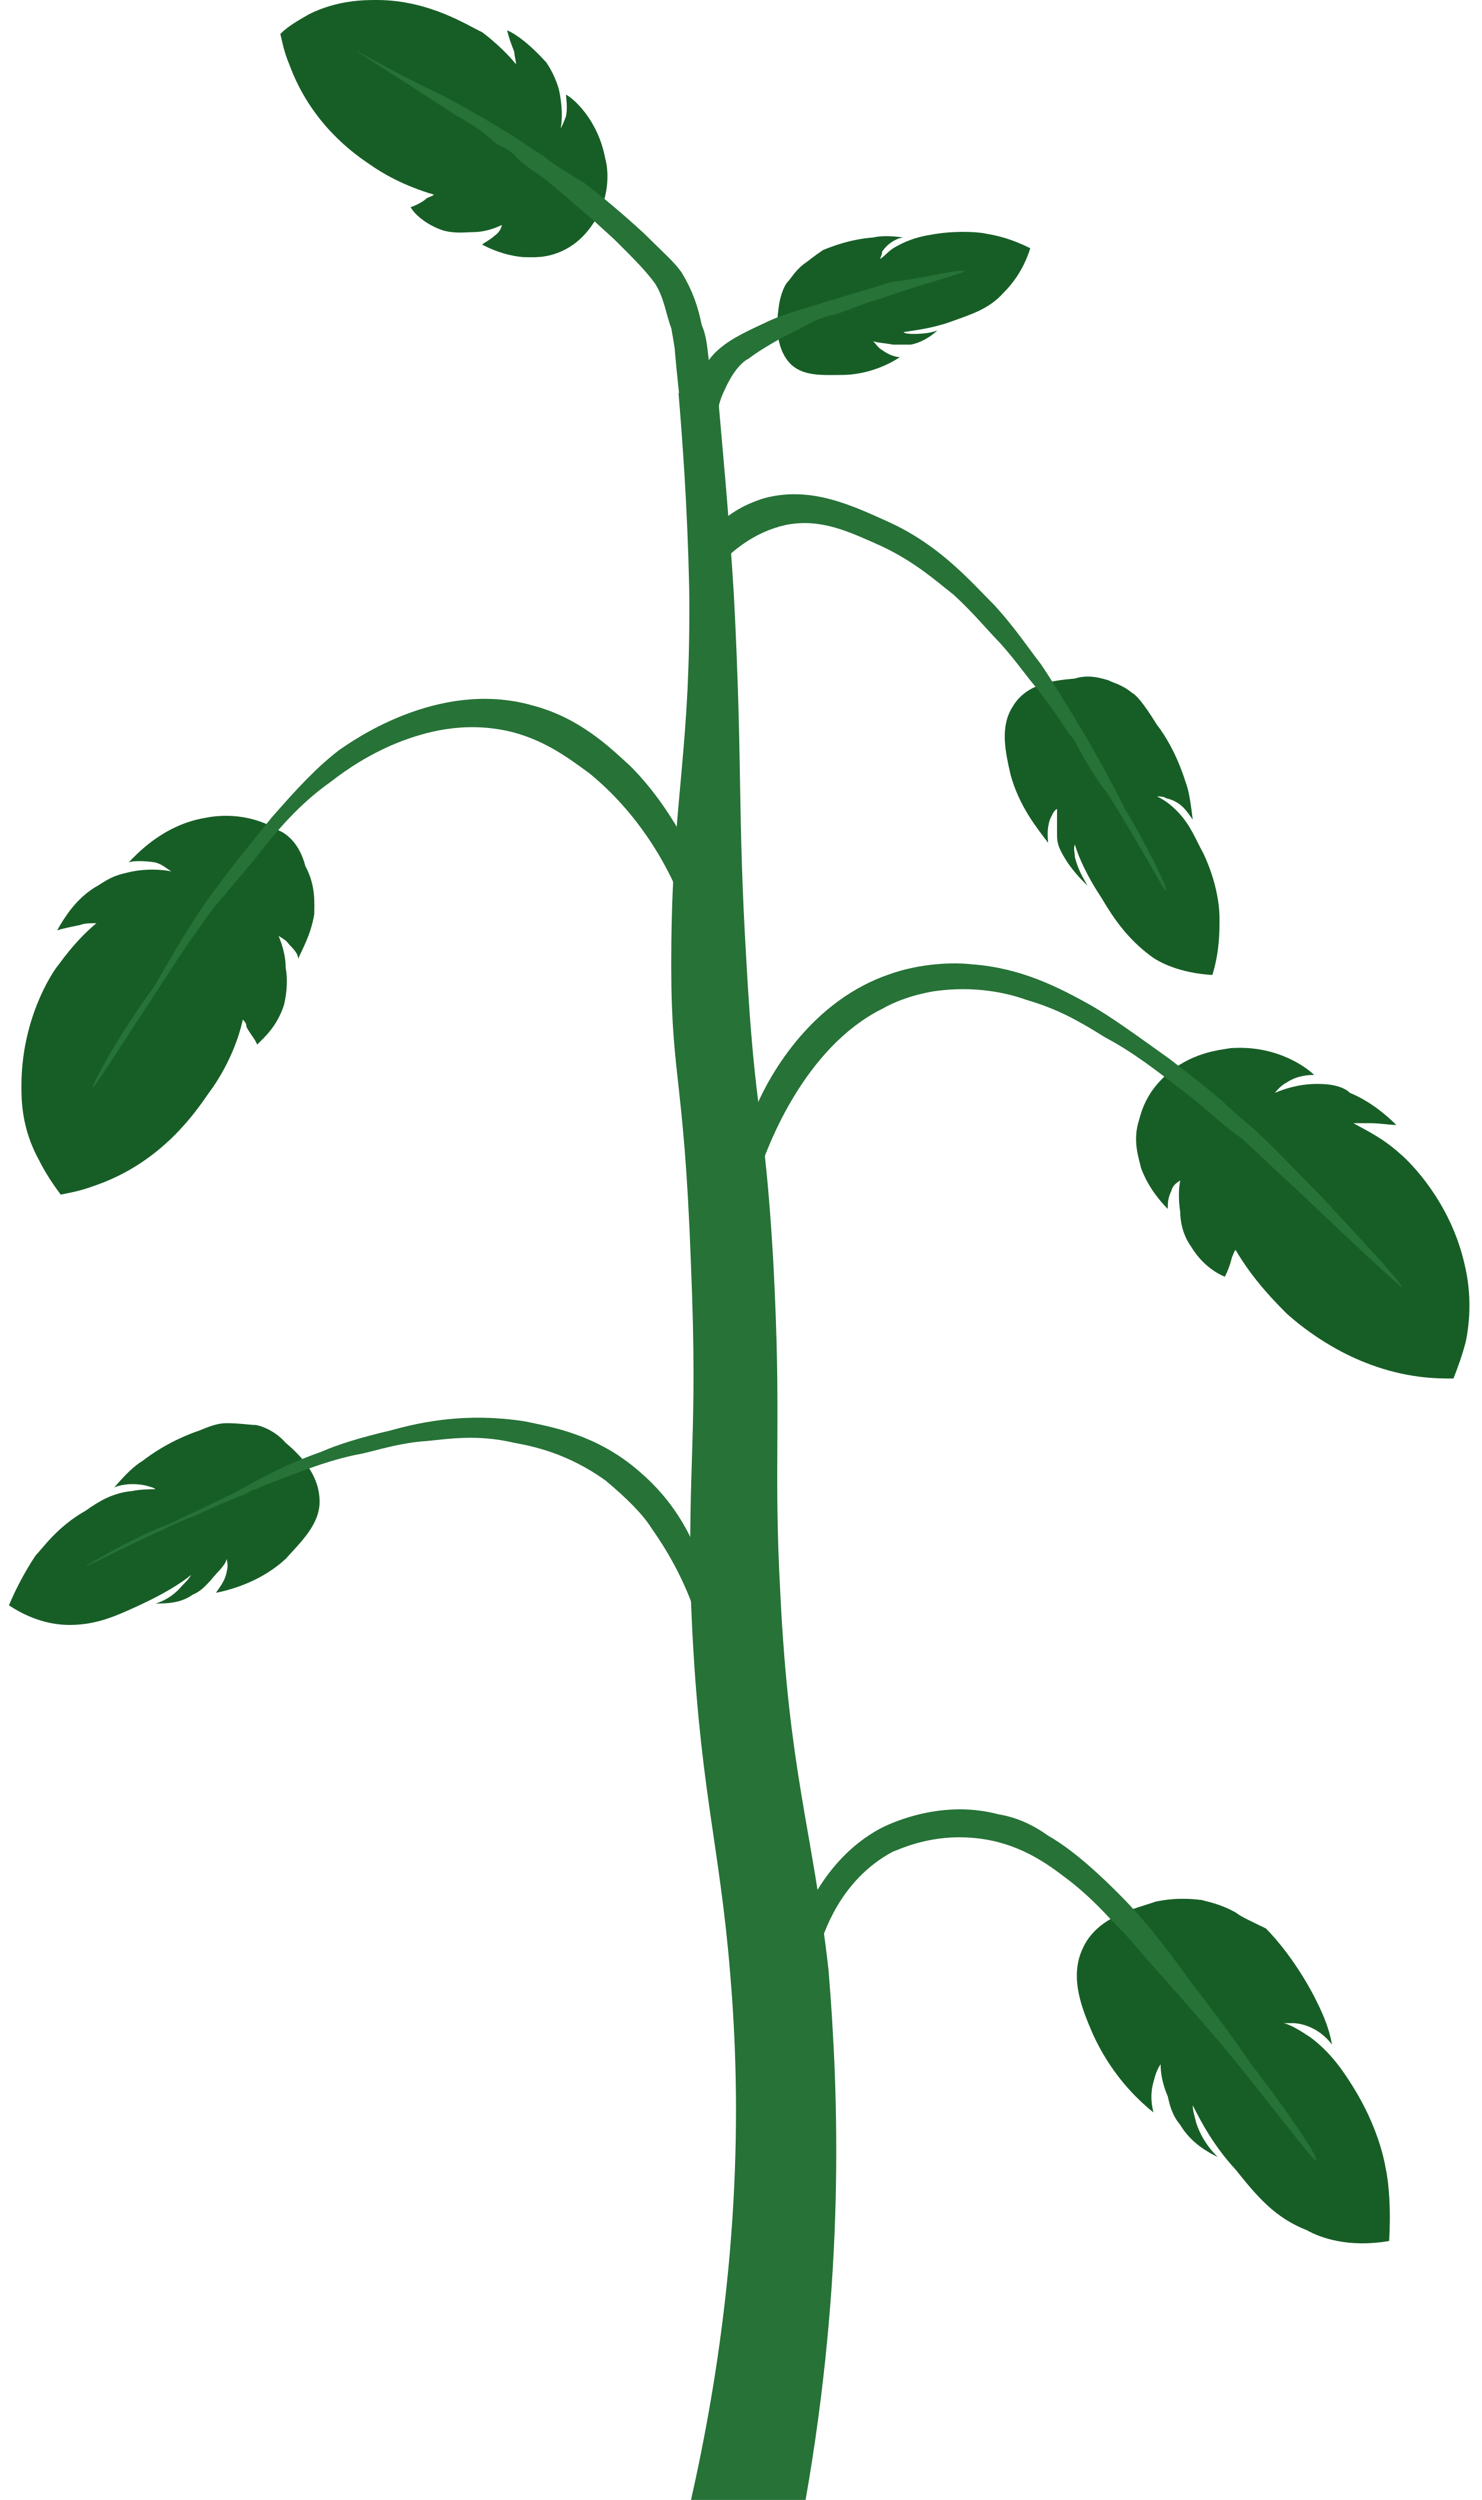 <svg width="83" height="140" viewBox="0 0 83 140" fill="none" xmlns="http://www.w3.org/2000/svg">
<g clip-path="url(#clip0_2077_12220)">
<path d="M45.1 140.1C42.9 140.1 40.7 140 38.7 140C41.5 127.6 41.5 117.7 40.9 110.6C40.3 103.1 39.1 100 38.7 89.7C38.5 81.8 39.1 80.5 38.7 70.9C38.3 59.6 37.5 60.5 37.6 52.7C37.7 44.6 38.7 41.9 38.6 33C38.5 28.3 38.2 24.4 38 22C38.7 22 39.5 22 40.2 22C40.4 24.5 40.8 28.4 41.1 33.3C41.6 42.9 41.3 45.4 41.8 53.8C42.3 62.9 42.8 62 43.3 70.5C43.8 79.8 43.3 81.7 43.7 89.2C44.2 99.4 45.5 102.4 46.4 110.3C47 117.6 47.3 127.6 45.1 140.1Z" fill="#267237"/>
<path d="M45 14.8C44.5 15.2 44.3 15.6 44.1 15.8C44 15.9 43.7 16.4 43.6 17.3C43.5 18 43.4 19.4 44.2 20.3C44.9 21.1 46.1 21 47.1 21C48.6 21 49.8 20.4 50.4 20C50.2 20 49.8 19.9 49.4 19.6C49.2 19.5 49 19.2 48.9 19.1C49.1 19.2 49.5 19.2 50 19.3C50.2 19.3 50.6 19.3 51 19.3C51.6 19.2 52.2 18.8 52.5 18.5C52.3 18.6 51.8 18.7 51.2 18.7C51 18.7 50.7 18.7 50.6 18.6C51.2 18.5 52.2 18.4 53.3 18C54.4 17.6 55.4 17.3 56.2 16.4C56.6 16 57.3 15.2 57.7 13.9C56.7 13.4 55.9 13.2 55.3 13.1C54.9 13 53.7 12.9 52.4 13.1C51.8 13.2 51.1 13.3 50.2 13.8C49.8 14 49.6 14.3 49.3 14.5C49.3 14.4 49.4 14.3 49.4 14.1C49.8 13.5 50.4 13.3 50.6 13.3C49.9 13.2 49.3 13.2 48.9 13.3C47.6 13.4 46.6 13.8 46.1 14C45.5 14.4 45.3 14.6 45 14.8Z" fill="#175E26"/>
<path d="M54 15.2C54 15.3 51.3 16 49.1 16.8C48.6 16.9 48 17.2 46.8 17.6C46.4 17.7 46.3 17.7 46.1 17.8C45.6 17.9 45.1 18.3 44 18.8C42.9 19.4 42.3 19.8 41.9 20.1C41.5 20.3 41 20.9 40.6 21.8C40.1 22.8 40.1 23.7 40.1 24.2C39.6 23.6 39 23.1 38.5 22.5C38.7 21.9 39.1 20.8 40 19.8C40.7 19.1 41.5 18.7 42.8 18.1C43.8 17.6 44.7 17.4 46.6 16.8C47.2 16.6 48.3 16.3 49.9 15.8C51.6 15.6 54 15 54 15.2Z" fill="#267237"/>
<path d="M33.3 12.4C34.3 10.8 34 9.2 33.9 8.9C33.5 6.7 32.1 5.5 31.7 5.3C31.7 5.5 31.8 6 31.7 6.5C31.6 6.8 31.5 7 31.4 7.2C31.5 6.7 31.5 5.9 31.3 5C31.1 4.3 30.8 3.8 30.6 3.5C29.7 2.5 28.9 1.9 28.4 1.7C28.5 2.1 28.6 2.4 28.8 2.9C28.8 3.1 28.9 3.4 28.9 3.6C28.5 3.1 27.8 2.4 27 1.8C26.3 1.5 24.1 0 21.1 0C20.4 0 18.9 0 17.3 0.8C16.6 1.2 16.1 1.5 15.7 1.9C15.8 2.3 15.9 2.9 16.2 3.6C17.4 6.9 19.8 8.6 20.7 9.2C21.4 9.7 22.6 10.4 24.3 10.9C24.2 11 24.1 11 23.9 11.1C23.7 11.3 23.3 11.5 23 11.6C23.2 12 23.9 12.6 24.8 12.9C25.5 13.1 26.1 13 26.5 13C27.1 13 27.7 12.8 28.1 12.6C28.1 12.7 28 13 27.7 13.2C27.5 13.4 27.1 13.6 27 13.7C27.4 13.9 28.2 14.3 29.3 14.4C29.8 14.4 30.6 14.5 31.6 14C32.6 13.5 33.1 12.7 33.3 12.4Z" fill="#175E26"/>
<path d="M20 2.9C20 2.9 21.3 3.7 25.6 6.5C25.8 6.6 26.7 7.1 27.4 7.7C27.5 7.8 27.8 8.1 28.3 8.3C28.7 8.5 28.9 8.8 29 8.9C29.7 9.5 30.1 9.7 30.6 10.1C31.1 10.5 31.1 10.5 33.3 12.4C34.4 13.4 34.4 13.4 34.5 13.5C35.6 14.6 36.2 15.2 36.7 15.9C37.2 16.7 37.3 17.6 37.6 18.4C37.7 19 37.8 19.5 37.8 19.7C38 22 38.3 24.3 38.4 25C39 25 39.7 24.9 40.3 24.9C40.2 23.4 39.9 22.1 39.8 21.1C39.6 19.4 39.6 18.9 39.3 18.2C39.1 17.2 38.8 16.3 38.2 15.3C37.8 14.7 37.2 14.2 36.1 13.1C34.8 11.9 33.7 11 32.8 10.3C31.5 9.5 30.7 9 30.4 8.7C30 8.5 29.5 8.1 28.7 7.6C27.1 6.6 25.8 5.9 24.9 5.4C21.5 3.8 20 2.8 20 2.9Z" fill="#267237"/>
<path d="M65.1 60.4C66.6 58.9 68.4 58.8 68.9 58.7C71.5 58.5 73.2 59.8 73.6 60.2C73.4 60.2 72.7 60.2 72.1 60.6C71.7 60.8 71.5 61.1 71.4 61.2C71.9 61 72.7 60.7 73.8 60.7C74.7 60.7 75.3 60.9 75.6 61.2C76.8 61.7 77.7 62.5 78.2 63C77.8 63 77.3 62.9 76.7 62.9C76.5 62.9 76.1 62.9 75.8 62.9C76.5 63.3 77.4 63.7 78.4 64.6C79 65.1 81.2 67.3 82 70.7C82.2 71.5 82.5 73.1 82.1 75.1C81.9 75.9 81.6 76.7 81.4 77.2C80.9 77.2 80.3 77.2 79.5 77.1C75.6 76.6 72.9 74.3 72.1 73.6C71.4 72.9 70.2 71.7 69.2 70C69.1 70.1 69.1 70.2 69 70.4C68.9 70.8 68.8 71.1 68.6 71.5C68.1 71.3 67.3 70.8 66.7 69.8C66.2 69.1 66.1 68.3 66.1 67.9C66 67.2 66 66.6 66.1 66.1C66 66.2 65.7 66.3 65.6 66.7C65.4 67.1 65.4 67.4 65.4 67.7C65 67.3 64.3 66.5 63.9 65.4C63.8 64.9 63.4 63.9 63.8 62.7C64.1 61.5 64.7 60.8 65.1 60.4Z" fill="#175E26"/>
<path d="M78.5 72.1C78.5 72.1 77 70.8 72.5 66.5C71.8 65.9 70.8 64.9 69.6 63.8C68.6 63.1 68 62.5 66.9 61.6C64.6 59.8 63.4 58.9 61.9 58.1C60.3 57.1 59.2 56.5 57.5 56C56.4 55.6 54.6 55.2 52.4 55.5C52.4 55.5 50.8 55.7 49.4 56.5C45 58.7 43 64.3 42.7 65.1C42.6 64.1 42.5 63 42.3 62.1C42.7 61.1 44.9 56.3 49.7 54.6C51.6 53.9 53.5 53.9 54.4 54C57.2 54.2 59.3 55.3 61.1 56.3C62.3 57 63.4 57.8 65.5 59.3C66.8 60.3 67.8 61.1 68.5 61.7C69 62.2 69.6 62.7 70.2 63.2C71.5 64.4 72.4 65.4 74 67C76.2 69.4 78.6 71.9 78.5 72.1Z" fill="#267237"/>
<path d="M12.7 79.7C13.4 79.7 14 79.8 14.3 79.8C14.4 79.8 15.3 80 16 80.8C16.7 81.4 17.9 82.5 17.9 84.1C17.9 85.4 16.8 86.4 16 87.3C14.7 88.5 13.1 89 12.1 89.2C12.2 89 12.6 88.6 12.7 88C12.8 87.6 12.7 87.4 12.7 87.3C12.6 87.7 12.2 88 11.8 88.5C11.6 88.7 11.3 89.1 10.8 89.3C10.1 89.8 9.3 89.8 8.7 89.8C9.1 89.7 9.7 89.4 10.2 88.8C10.4 88.6 10.6 88.4 10.7 88.2C10.1 88.7 9.1 89.3 7.8 89.9C6.5 90.5 5.4 91 3.9 91C3.3 91 2 90.9 0.5 89.9C1 88.7 1.6 87.7 2 87.1C2.4 86.7 3.2 85.5 4.8 84.6C5.5 84.1 6.3 83.6 7.4 83.5C7.9 83.4 8.4 83.4 8.7 83.4C8.6 83.3 8.5 83.3 8.2 83.2C7.3 83 6.6 83.2 6.4 83.3C7 82.6 7.5 82.1 8 81.8C9.3 80.8 10.6 80.3 11.2 80.1C11.9 79.8 12.3 79.7 12.7 79.7Z" fill="#175E26"/>
<path d="M4.8 87.7C4.8 87.8 8 86.1 10.6 85C11.2 84.8 11.9 84.4 13.4 83.8C13.8 83.7 14.1 83.4 14.3 83.4C16 82.7 17.7 82.1 17.7 82.1C18.3 81.9 19.2 81.6 20.3 81.4C21.2 81.2 22.4 80.8 23.9 80.7C25 80.6 26.7 80.3 28.8 80.8C29.9 81 31.8 81.4 33.9 82.9C35.1 83.9 36 84.8 36.5 85.6C37.2 86.6 38.3 88.3 39.1 90.8C39.1 89.6 39.1 88.3 39.1 87C38.6 85.9 37.8 84.1 35.8 82.4C33.4 80.3 30.8 79.9 29.4 79.6C26.2 79.1 23.7 79.6 21.9 80.1C20.2 80.5 18.9 80.9 18 81.3C16.3 81.9 15.1 82.5 13.5 83.4C12.8 83.8 11.4 84.4 9.6 85.3C7.4 86.1 4.8 87.7 4.8 87.7Z" fill="#267237"/>
<path d="M69.2 107.1C68.3 106.6 67.6 106.5 67.3 106.4C67.1 106.4 66.1 106.2 64.7 106.5C63.6 106.9 61.4 107.3 60.6 109.2C59.9 110.8 60.6 112.5 61.2 113.9C62.2 116.1 63.6 117.5 64.6 118.3C64.5 117.9 64.4 117.3 64.6 116.6C64.7 116.2 64.8 115.9 65 115.6C65 116.1 65.1 116.7 65.4 117.4C65.5 117.8 65.6 118.4 66.1 119C66.7 120 67.6 120.5 68.2 120.8C67.8 120.4 67.3 119.8 67 118.9C66.9 118.5 66.8 118.2 66.8 117.9C67.3 118.9 68 120.2 69.2 121.5C70.4 123 71.4 124.2 73.2 124.9C73.9 125.3 75.5 125.9 77.8 125.5C77.9 123.8 77.8 122.3 77.6 121.4C77.5 120.8 77.1 119 75.8 116.9C75.3 116.1 74.6 115 73.4 114.1C72.8 113.7 72.3 113.4 71.9 113.3C72.1 113.3 72.3 113.3 72.5 113.3C73.6 113.4 74.3 114.1 74.6 114.5C74.4 113.4 74 112.6 73.6 111.8C72.6 109.9 71.5 108.6 70.9 108C70.1 107.6 69.6 107.4 69.2 107.1Z" fill="#175E26"/>
<path d="M73.7 121C73.6 121.1 70.9 117.5 68.5 114.6C68 114 67.2 113.1 65.9 111.6C65.5 111.2 65.4 111 65.3 110.9C65.2 110.8 65.2 110.8 65.2 110.8C64.7 110.3 62.8 108 62.6 107.9C62.2 107.5 61.1 106.2 59.6 105.1C58.3 104.1 56.6 103 54.1 102.9C51.9 102.8 50.3 103.6 50 103.7C47 105.3 46.1 108.4 45.9 109C45.8 108.2 45.5 107.3 45.4 106.5C45.8 105.8 46.9 103.7 49.3 102.4C49.5 102.3 52.5 100.7 55.9 101.6C57.1 101.8 58 102.3 58.7 102.8C59.4 103.2 60.6 104 62.6 106C63.9 107.3 64.9 108.5 66.7 111C67.3 111.8 68.5 113.3 70 115.5C71.7 117.7 73.9 120.8 73.7 121Z" fill="#267237"/>
<path d="M15.6 46.5C13.8 45.4 12 45.7 11.5 45.8C9.1 46.2 7.6 47.9 7.2 48.3C7.4 48.2 8.1 48.2 8.7 48.3C9.1 48.4 9.4 48.7 9.6 48.8C9.1 48.7 8.1 48.6 7 48.9C6.1 49.1 5.7 49.5 5.3 49.7C4.2 50.4 3.6 51.4 3.2 52.1C3.5 52 4 51.9 4.5 51.8C4.7 51.7 5.1 51.7 5.4 51.7C4.8 52.2 4.1 52.9 3.3 54C2.8 54.6 1.2 57.2 1.2 60.8C1.2 61.6 1.2 63.2 2.2 65C2.6 65.8 3.1 66.5 3.4 66.9C3.9 66.8 4.5 66.7 5.3 66.4C9.1 65.1 11 62.2 11.7 61.2C12.3 60.4 13.2 58.9 13.6 57.1C13.7 57.2 13.8 57.3 13.8 57.5C14 57.9 14.3 58.2 14.4 58.5C14.8 58.1 15.5 57.5 15.9 56.3C16.1 55.5 16.1 54.7 16 54.2C16 53.5 15.8 52.9 15.6 52.4C15.7 52.5 16 52.6 16.2 52.9C16.6 53.3 16.7 53.5 16.7 53.7C16.9 53.2 17.4 52.4 17.6 51.2C17.6 50.6 17.7 49.6 17.1 48.5C16.8 47.3 16.1 46.7 15.6 46.5Z" fill="#175E26"/>
<path d="M5.2 60.9C5.3 60.9 6.3 59.3 9.7 54.1C10.2 53.3 10.9 52.3 12 50.8C12.2 50.6 12.4 50.3 12.6 50.1C12.6 50.1 13.5 49 14.2 48.2C15.5 46.5 16.8 45 18.5 43.8C19.4 43.1 20.7 42.2 22.5 41.5C23.6 41.1 25.9 40.3 28.7 41C30.6 41.5 31.9 42.5 33 43.3C35.7 45.5 37.3 48.3 38.1 50.3C38.2 49.2 38.2 48.1 38.3 47C37.7 45.9 36.7 44.3 35.3 42.9C34.2 41.9 32.5 40.2 29.8 39.5C24.5 38 19.6 41.6 19 42C17.7 43 16.6 44.2 15.2 45.8C14 47.3 12.9 48.6 11.4 50.7C10.4 52.2 9.7 53.4 8.6 55.3C6.8 57.7 5.1 60.8 5.2 60.9Z" fill="#267237"/>
<path d="M63.4 38.8C62.8 38.3 62.2 38.2 62.1 38.1C62 38.1 61.1 37.7 60.2 38C59.2 38.1 57.5 38.2 56.7 39.6C56 40.7 56.3 42.1 56.6 43.4C57.1 45.2 58.1 46.4 58.7 47.2C58.7 47 58.6 46.5 58.8 45.9C58.9 45.7 59 45.4 59.2 45.3C59.2 45.7 59.2 46.1 59.2 46.8C59.2 47.2 59.3 47.5 59.6 48C60 48.7 60.6 49.3 60.9 49.6C60.7 49.2 60.4 48.8 60.2 48C60.2 47.8 60.1 47.5 60.2 47.3C60.4 48 60.9 49.1 61.7 50.3C62.4 51.5 63.2 52.6 64.4 53.5C64.9 53.9 66.1 54.5 67.9 54.6C68.3 53.3 68.3 52.2 68.3 51.4C68.3 50.9 68.2 49.5 67.4 47.8C67 47.1 66.7 46.2 65.9 45.4C65.5 45 65.2 44.8 64.8 44.6C64.9 44.6 65.2 44.6 65.3 44.7C66.2 44.9 66.5 45.5 66.8 45.9C66.7 45.1 66.6 44.3 66.4 43.8C65.9 42.2 65.2 41.1 64.8 40.6C64 39.3 63.6 38.9 63.4 38.8Z" fill="#175E26"/>
<path d="M65.3 49.9C65.2 49.9 63.6 46.9 62 44.4C61.6 43.9 61.1 43.2 60.3 41.7C60.1 41.3 59.8 41 59.8 41C58.8 39.4 57.7 38.1 57.7 38.1C57.3 37.6 56.8 36.9 56 36C55.4 35.4 54.5 34.3 53.4 33.3C52.5 32.6 51.3 31.5 49.4 30.6C47.6 29.8 46 29 44 29.4C42.2 29.8 41 30.9 40.4 31.5C40.3 30.8 40.3 30.2 40.2 29.4C40.7 28.9 41.5 28.3 42.8 27.9C45.4 27.2 47.7 28.3 49.7 29.2C52.6 30.5 54.3 32.5 55.7 33.9C56.8 35.1 57.6 36.3 58.3 37.2C59.3 38.7 60 39.9 60.9 41.4C61.3 42.1 62 43.3 63 45.3C64.1 47.1 65.5 49.9 65.3 49.9Z" fill="#267237"/>
</g>
<defs>
<clipPath id="clip0_2077_12220">
<rect width="82" height="140" fill="white" transform="translate(0.5)"/>
</clipPath>
</defs>
</svg>
